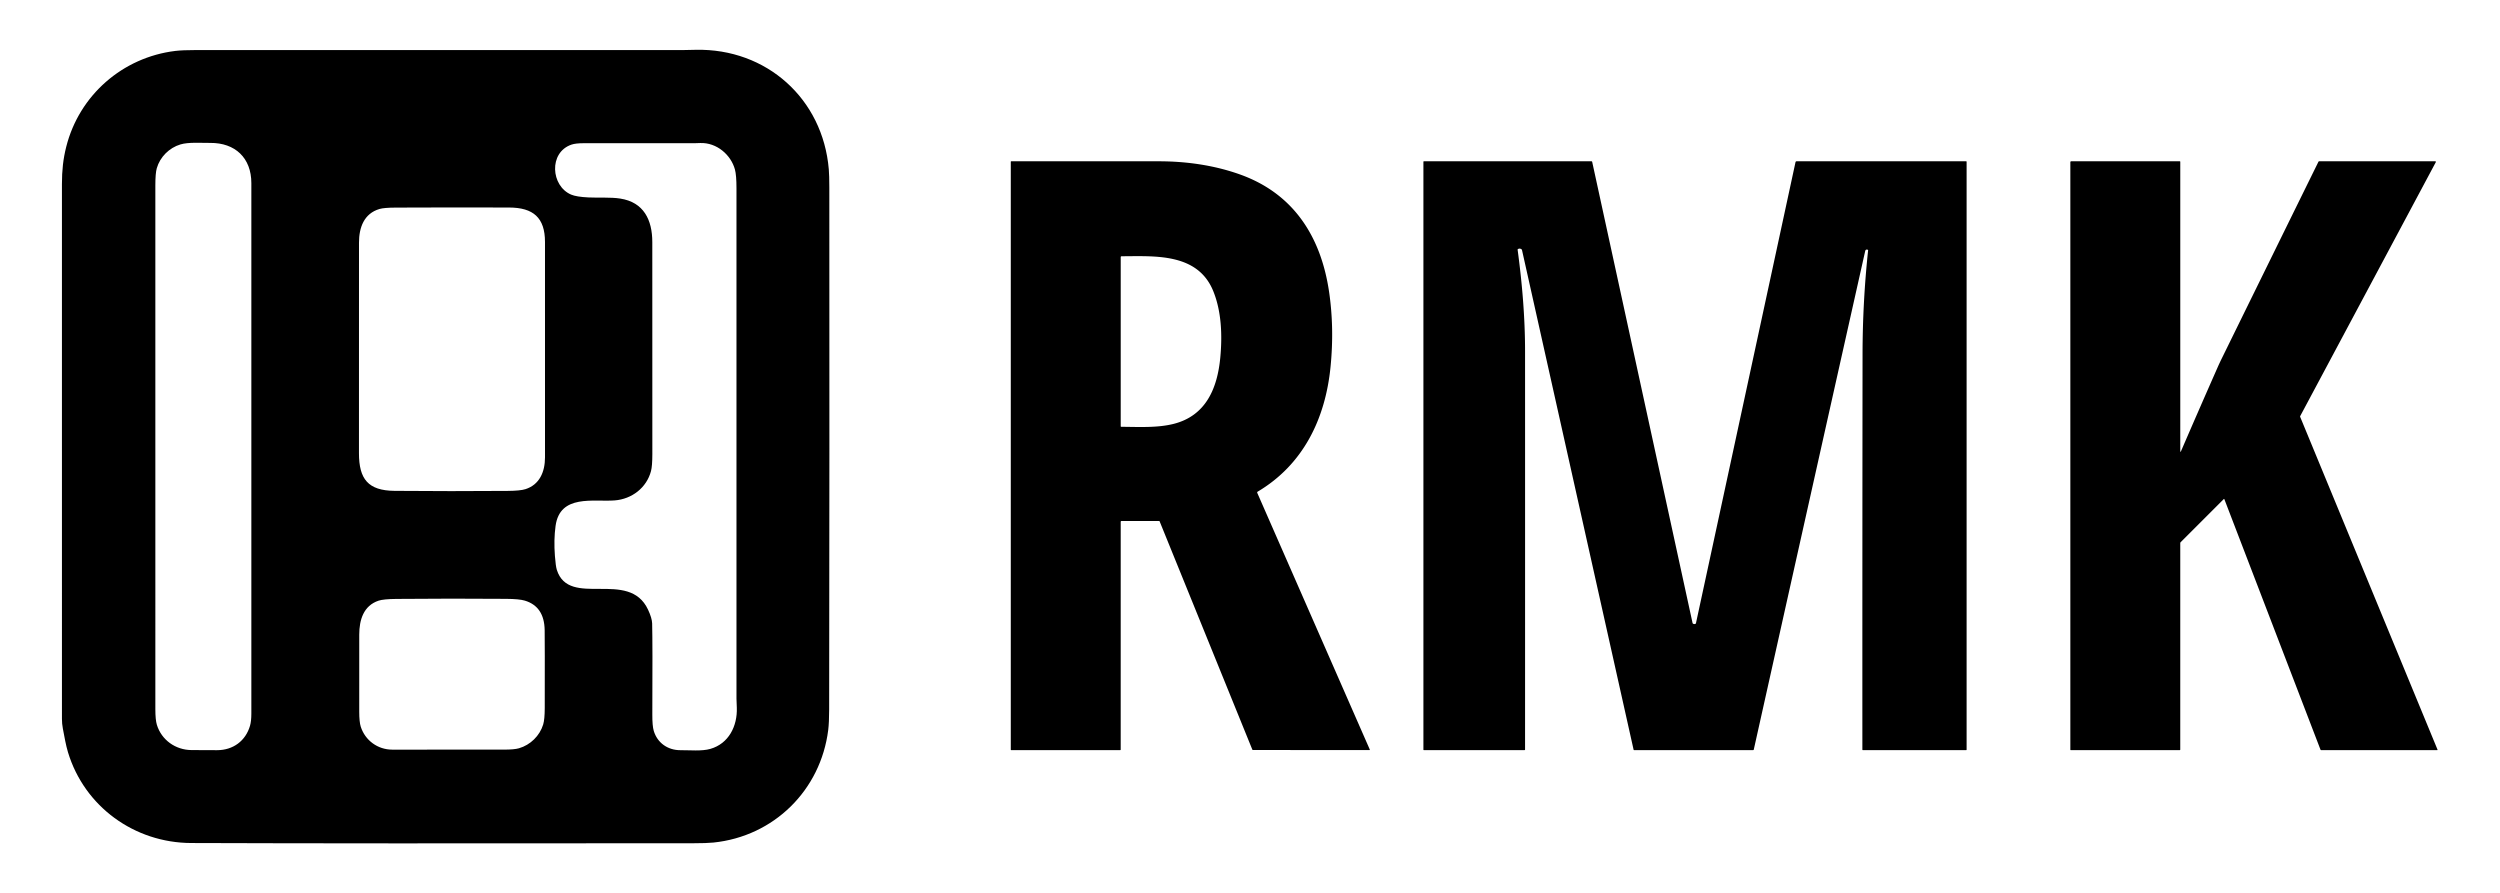 <?xml version="1.0" encoding="UTF-8" standalone="no"?>
<!DOCTYPE svg PUBLIC "-//W3C//DTD SVG 1.1//EN" "http://www.w3.org/Graphics/SVG/1.1/DTD/svg11.dtd">
<svg xmlns="http://www.w3.org/2000/svg" version="1.1" viewBox="0 0 2422 865">
<g>
<path fill="#000000" d="
  M 64.17 142.18
  C 76.78 92.20 118.78 55.58 169.78 49.35
  Q 176.78 48.50 189.75 48.50
  Q 425.82 48.50 661.89 48.50
  Q 662.03 48.50 674.11 48.25
  C 742.55 46.84 797.16 95.60 802.94 164.02
  Q 803.44 169.91 803.45 181.62
  Q 803.67 434.43 803.29 687.25
  Q 803.27 700.03 802.38 707.21
  C 795.08 765.52 749.79 810.26 691.16 816.27
  Q 684.74 816.93 671.20 816.95
  Q 340.02 817.29 185.25 816.72
  C 130.19 816.52 81.82 781.42 65.87 728.81
  C 63.82 722.03 62.35 713.58 60.89 705.83
  Q 60.01 701.21 60.01 696.48
  Q 59.99 437.43 60.00 178.37
  C 60.00 165.08 61.17 154.07 64.17 142.18
  Z
  M 151.96 702.14
  C 156.47 716.93 170.05 726.55 185.51 726.67
  Q 197.90 726.76 210.28 726.77
  C 225.82 726.77 237.95 717.83 242.22 703.09
  Q 243.51 698.66 243.51 691.27
  Q 243.49 434.33 243.51 177.40
  C 243.51 152.99 227.80 138.26 203.65 138.46
  C 194.35 138.53 182.81 137.55 174.82 139.92
  C 163.93 143.17 155.01 152.09 151.89 162.99
  Q 150.50 167.83 150.50 179.65
  Q 150.49 433.37 150.51 687.08
  Q 150.51 697.39 151.96 702.14
  Z
  M 539.47 552.11
  C 551.42 589.62 609.29 550.86 627.82 590.63
  Q 631.67 598.88 631.80 604.00
  Q 632.30 624.34 631.97 692.21
  Q 631.92 703.31 633.38 708.14
  C 636.88 719.69 646.92 726.86 659.29 726.78
  C 668.34 726.72 679.88 727.92 688.18 725.53
  C 705.99 720.43 714.46 703.43 713.82 685.66
  Q 713.50 676.87 713.50 676.83
  Q 713.50 429.64 713.50 182.44
  Q 713.50 169.69 712.00 164.19
  C 708.13 150.03 694.44 138.03 678.46 138.56
  Q 673.12 138.74 673.03 138.74
  Q 619.30 138.76 565.57 138.74
  Q 557.63 138.74 553.61 140.12
  C 531.39 147.75 533.69 180.22 553.33 188.54
  Q 558.47 190.71 570.01 191.27
  C 580.05 191.76 591.42 190.90 600.88 192.37
  C 623.60 195.89 631.94 212.96 631.95 234.50
  Q 632.02 337.20 631.99 439.89
  Q 631.98 451.48 630.69 456.37
  C 626.43 472.56 612.15 483.51 595.51 484.80
  C 575.05 486.38 542.50 478.53 538.24 509.47
  Q 536.38 522.90 537.61 538.73
  Q 538.37 548.66 539.47 552.11
  Z
  M 347.76 439.07
  C 347.77 464.11 356.58 475.31 382.21 475.54
  Q 436.99 476.03 491.76 475.59
  Q 504.03 475.50 509.07 473.89
  C 522.55 469.58 528.00 457.42 528.00 443.00
  Q 528.01 338.71 527.99 234.43
  C 527.99 210.83 516.60 201.13 493.25 201.05
  Q 438.31 200.86 383.38 201.12
  Q 372.03 201.18 367.76 202.43
  C 352.59 206.85 347.81 220.50 347.80 235.00
  Q 347.73 337.03 347.76 439.07
  Z
  M 349.51 704.05
  C 353.77 717.32 365.94 726.24 380.00 726.25
  Q 434.24 726.27 488.47 726.23
  Q 498.23 726.23 502.78 724.92
  C 513.81 721.74 522.91 712.82 526.23 701.91
  Q 527.72 696.99 527.75 685.93
  Q 527.88 624.03 527.67 610.46
  Q 527.32 587.52 508.40 581.87
  Q 503.05 580.27 490.49 580.17
  Q 437.28 579.74 384.09 580.24
  Q 371.45 580.36 366.73 581.94
  C 352.15 586.82 348.06 600.58 348.04 614.75
  Q 347.96 652.21 348.03 689.65
  Q 348.05 699.47 349.51 704.05
  Z"
/>
<path fill="#000000" d="
  M 1123.45 505.09
  A 0.54 0.54 -11.4 0 0 1122.95 504.76
  L 1086.48 504.75
  A 0.74 0.74 0.0 0 0 1085.74 505.49
  L 1085.73 726.21
  A 0.50 0.49 -90.0 0 1 1085.24 726.71
  L 979.75 726.74
  A 0.50 0.50 0.0 0 1 979.25 726.24
  L 979.25 156.74
  A 0.49 0.48 -90.0 0 1 979.73 156.25
  Q 1051.16 156.24 1122.75 156.26
  C 1149.44 156.26 1176.72 160.12 1201.88 169.22
  C 1253.53 187.91 1279.75 229.57 1287.58 282.48
  Q 1292.80 317.81 1288.99 355.75
  C 1283.98 405.69 1262.64 450.07 1218.42 476.32
  A 0.95 0.95 62.7 0 0 1218.04 477.52
  L 1327.07 726.20
  A 0.33 0.33 78.2 0 1 1326.77 726.66
  L 1213.91 726.62
  A 0.73 0.72 -10.5 0 1 1213.23 726.16
  L 1123.45 505.09
  Z
  M 1175.36 281.93
  C 1160.19 244.74 1118.31 248.22 1086.57 248.26
  A 0.82 0.82 90.0 0 0 1085.75 249.08
  L 1085.75 412.95
  A 0.53 0.53 -90.0 0 0 1086.28 413.48
  C 1102.81 413.57 1120.89 414.67 1136.76 410.72
  C 1168.50 402.82 1179.45 375.91 1182.23 346.24
  C 1184.24 324.84 1183.40 301.63 1175.36 281.93
  Z"
/>
<path fill="#000000" d="
  M 1809.49 241.99
  Q 1807.44 241.24 1806.98 243.30
  Q 1752.89 484.71 1699.06 726.21
  A 0.64 0.63 6.2 0 1 1698.44 726.70
  L 1583.17 726.73
  A 0.57 0.56 -6.4 0 1 1582.62 726.30
  L 1474.52 242.30
  A 1.44 1.14 -83.5 0 0 1474.02 241.50
  Q 1472.46 240.36 1470.65 241.26
  A 0.72 0.67 74.1 0 0 1470.28 241.99
  C 1474.66 274.48 1477.48 307.53 1477.48 340.31
  Q 1477.53 533.25 1477.48 726.19
  A 0.51 0.50 -90.0 0 1 1476.98 726.70
  L 1379.49 726.73
  A 0.49 0.49 0.0 0 1 1379.00 726.24
  L 1379.00 156.74
  A 0.49 0.49 0.0 0 1 1379.49 156.25
  L 1541.76 156.25
  A 0.79 0.78 83.5 0 1 1542.52 156.86
  L 1639.72 603.45
  A 1.31 1.01 -85.6 0 0 1640.23 604.23
  Q 1641.30 604.86 1642.50 604.40
  A 1.02 0.86 88.5 0 0 1643.06 603.70
  L 1739.48 157.12
  A 1.11 1.11 -83.8 0 1 1740.56 156.25
  L 1904.76 156.25
  A 0.49 0.49 0.0 0 1 1905.25 156.74
  L 1905.25 726.26
  A 0.49 0.49 0.0 0 1 1904.76 726.75
  L 1804.81 726.75
  A 0.55 0.54 -90.0 0 1 1804.27 726.20
  Q 1804.21 534.50 1804.44 342.81
  Q 1804.51 292.54 1809.83 242.54
  A 0.52 0.52 13.4 0 0 1809.49 241.99
  Z"
/>
<path fill="#000000" d="
  M 2154.93 483.55
  A 0.31 0.30 -32.7 0 0 2154.43 483.45
  L 2112.68 525.20
  A 1.48 1.46 68.0 0 0 2112.24 526.25
  L 2112.23 726.22
  A 0.50 0.49 -0.0 0 1 2111.73 726.71
  L 2006.25 726.74
  A 0.50 0.50 0.0 0 1 2005.75 726.24
  L 2005.75 157.09
  A 0.84 0.83 -90.0 0 1 2006.58 156.25
  L 2111.76 156.25
  A 0.49 0.49 90.0 0 1 2112.25 156.74
  L 2112.25 436.65
  Q 2112.25 438.78 2113.09 436.82
  Q 2130.44 396.63 2148.44 355.87
  Q 2150.34 351.57 2152.41 347.36
  Q 2199.01 252.39 2246.10 156.72
  A 0.84 0.83 -76.9 0 1 2246.85 156.25
  L 2359.30 156.25
  A 0.58 0.58 -76.0 0 1 2359.81 157.10
  L 2228.47 403.04
  A 1.06 1.03 -43.0 0 0 2228.43 403.93
  L 2361.48 726.26
  A 0.35 0.35 -10.5 0 1 2361.16 726.74
  L 2248.76 726.72
  A 0.73 0.73 79.5 0 1 2248.08 726.25
  L 2154.93 483.55
  Z"
/>
</g>
</svg>
